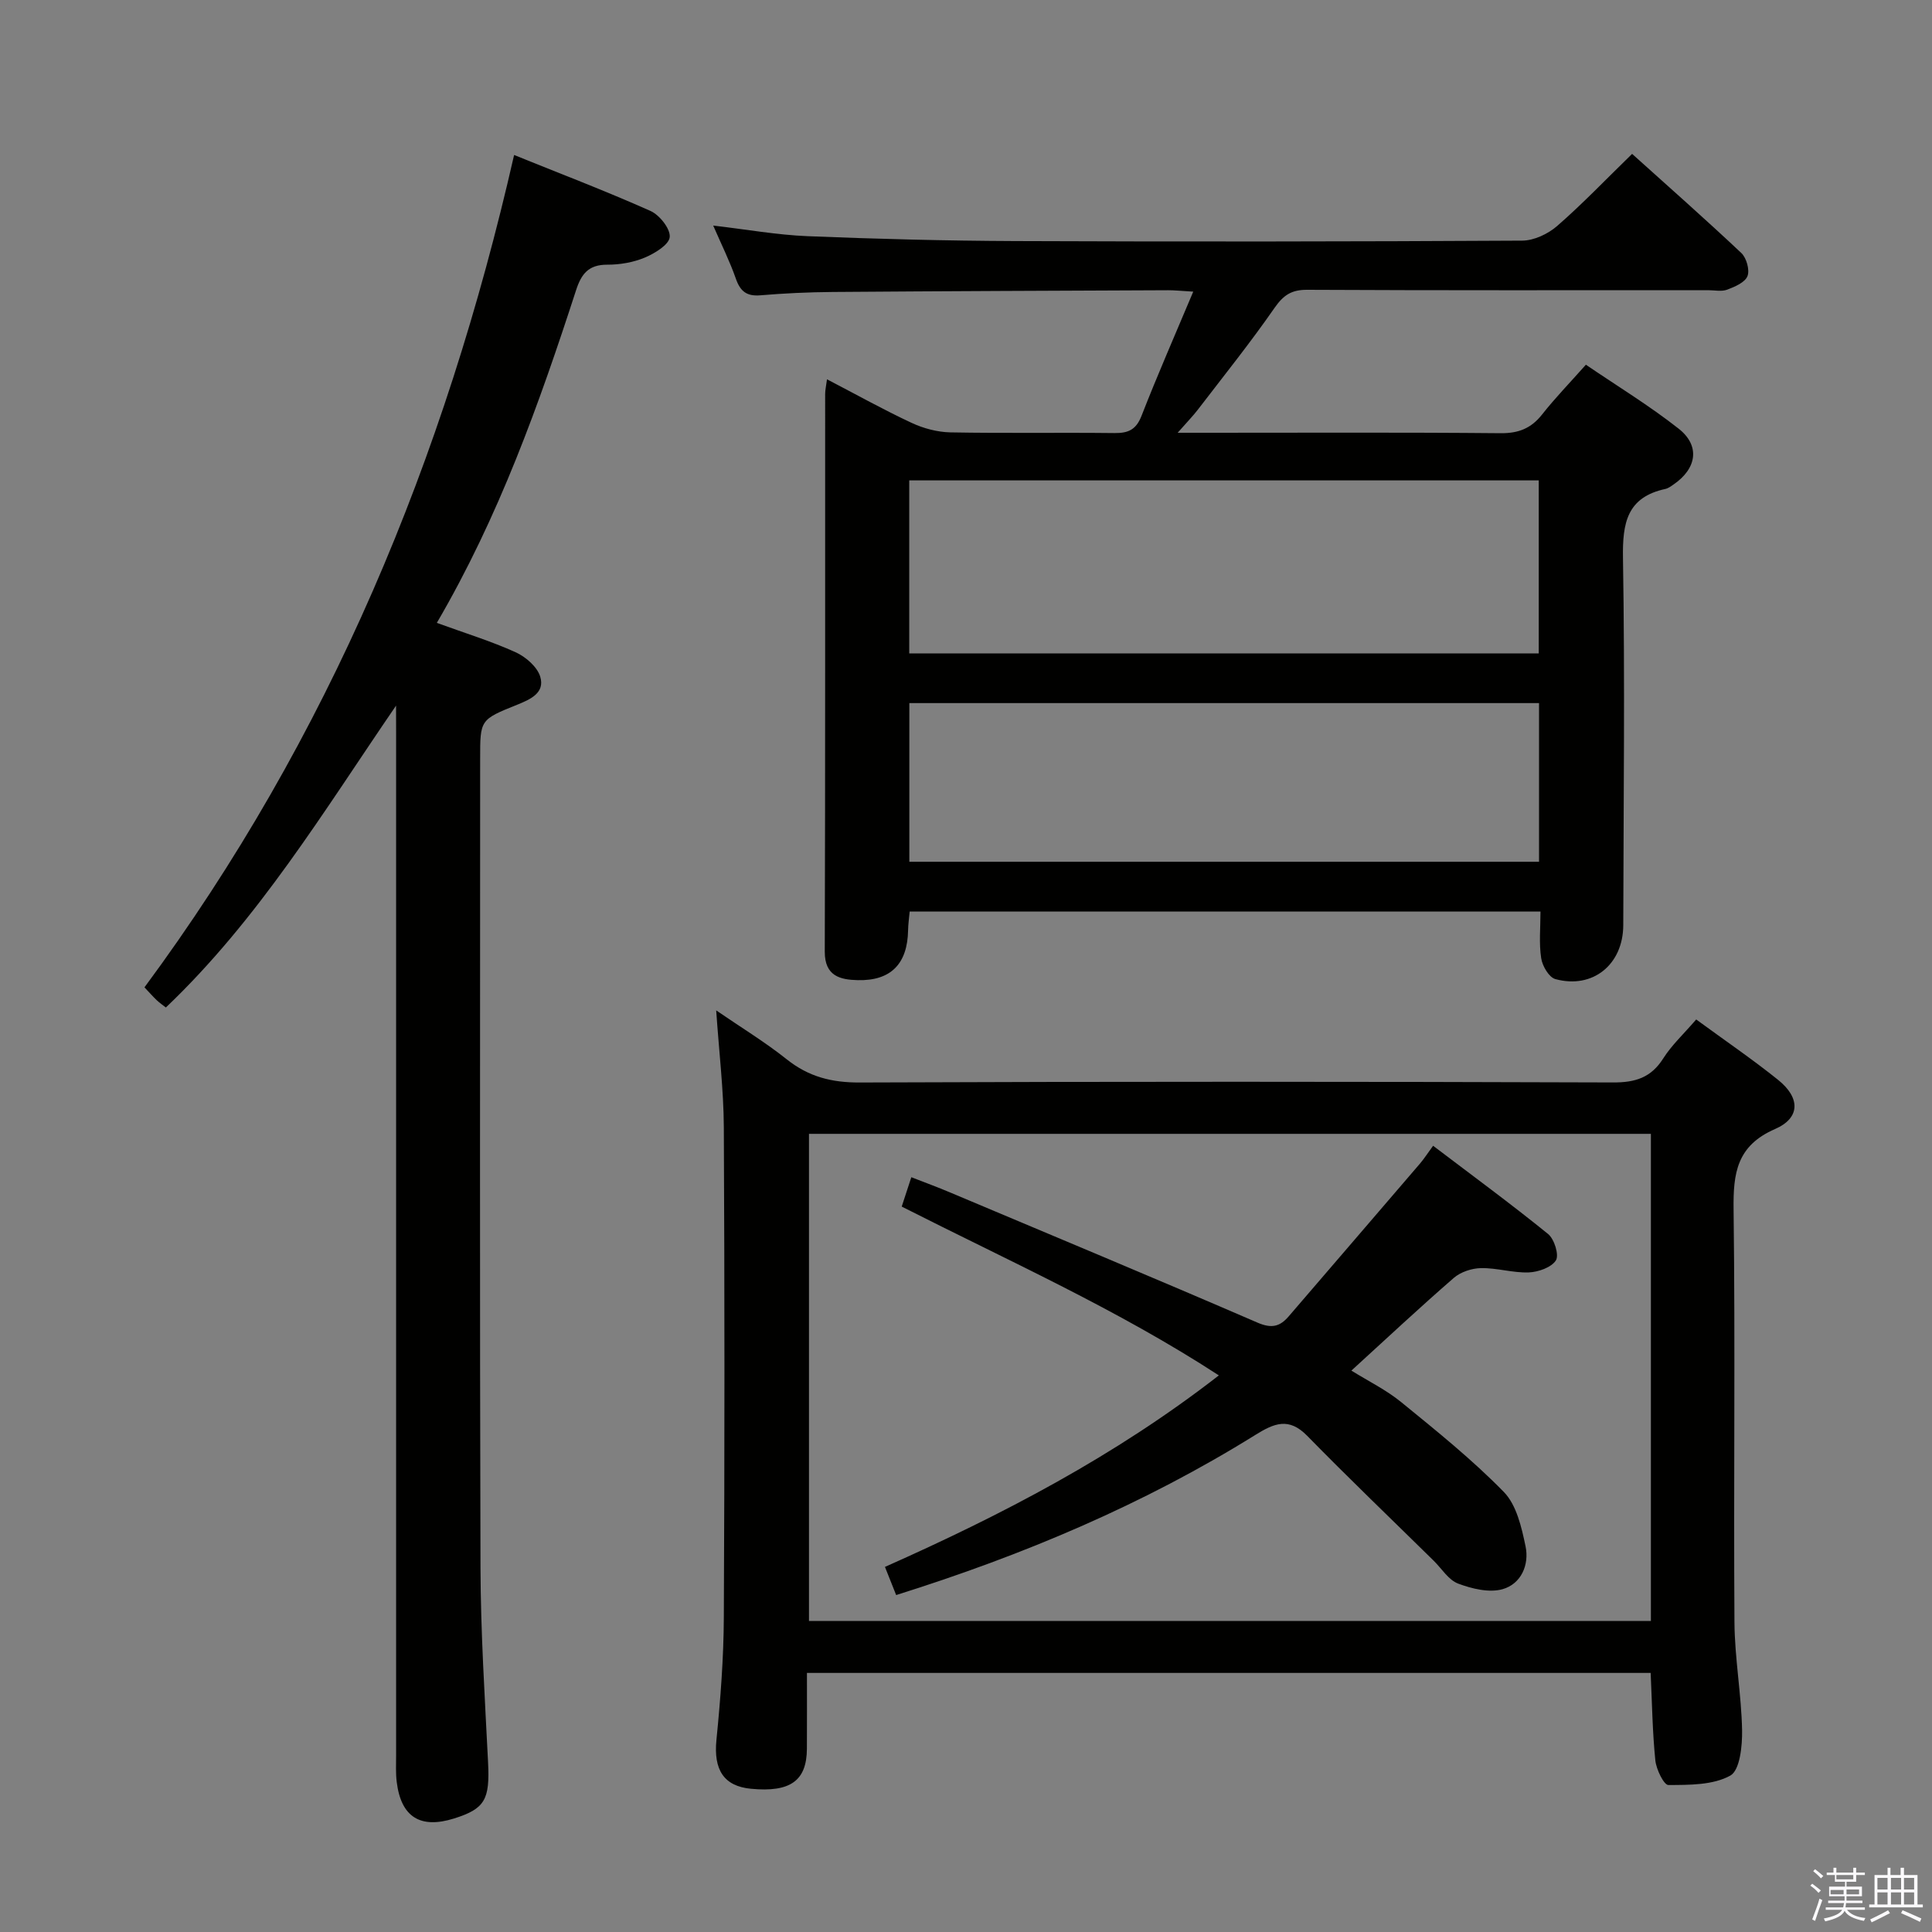 <svg enable-background="new 0 0 400 400" viewBox="0 0 400 400" xmlns="http://www.w3.org/2000/svg"><rect x="0" y="0" width="400" height="400" fill="#808080" stroke="none"/><path d="m374.8 390.4.4-.4c.7.5 1.3 1 1.8 1.4l-.5.5c-.5-.6-1.1-1.1-1.7-1.5zm1 7.3-.6-.3c.5-1.4 1.1-2.8 1.5-4.3.2.1.4.2.6.3-.5 1.3-1 2.8-1.5 4.3zm-.4-10.3.4-.4c.4.3 1 .8 1.7 1.4l-.5.5c-.4-.5-1-1-1.6-1.5zm2.5.3h1.7v-1h.6v1h3.5v-1h.6v1h1.8v.5h-1.8v1.4h-2v1h3.2v2h-3.2v.9h3.3v.5h-3.4c0 .3-.1.6-.1.9h4v.5h-3.7c.7.9 1.9 1.5 3.8 1.7-.1.2-.2.4-.3.6-2.1-.4-3.5-1.1-4-2.1-.4 1-1.8 1.7-4 2.2-.1-.2-.2-.4-.3-.6 2.1-.4 3.4-1 3.8-1.8h-3.4v-.5h3.6c.1-.3.1-.6.2-.9h-3.3v-.5h3.4c0-.3 0-.6 0-.9h-3.2v-2h3.3v-1h-2.1v-1.4h-1.7v-.5zm1.1 3.5v1h2.7c0-.3 0-.4 0-.4 0-.2 0-.2 0-.2 0-.1 0-.2 0-.3h-2.7zm1.2-3v.9h3.5v-.9zm4.7 3h-2.6v.6.4h2.6z" fill="#fbfafc"/><path d="m393.6 386.7h.6v1.5h2.8v6.1h1.1v.6h-11.1v-.6h1.1v-6.1h2.7v-1.5h.6v1.5h2.1v-1.5zm-2.7 8.8.4.6c-1.2.6-2.5 1.3-3.8 1.9-.1-.2-.2-.4-.3-.6 1.2-.6 2.5-1.2 3.7-1.9zm-2.2-6.7v2.4h2.1v-2.4zm0 3v2.5h2.1v-2.5zm2.8-3v2.4h2.1v-2.4zm0 3v2.5h2.1v-2.5zm6 6.1c-1.4-.7-2.7-1.3-3.9-1.8l.3-.6c1.5.6 2.7 1.2 3.9 1.7zm-1.2-9.1h-2.1v2.4h2.1zm-2.1 3v2.5h2.1v-2.5z" fill="#fbfafc"/><g fill="#010100"><path d="m318.94 188.72c-43.75 0-87.01 0-130.6 0-.12 1.34-.31 2.61-.33 3.88-.12 6.92-3.54 10.5-10.43 10.33-3.61-.09-6.83-.82-6.82-5.89.12-38.5.06-76.99.08-115.49 0-.78.19-1.56.38-3.02 6.11 3.18 11.71 6.31 17.52 9.02 2.46 1.15 5.33 1.91 8.03 1.97 11.33.21 22.66.01 33.99.14 2.87.03 4.47-.71 5.59-3.59 3.29-8.44 6.94-16.74 10.7-25.69-2.61-.15-3.91-.3-5.2-.29-23.16.1-46.32.18-69.48.36-4.98.04-9.98.27-14.94.69-2.84.24-4.17-.83-5.08-3.45-1.25-3.57-2.95-6.99-4.69-10.99 6.89.8 13.21 1.94 19.56 2.2 14.3.58 28.62.95 42.93 1.01 35 .14 69.99.11 104.99-.09 2.45-.01 5.35-1.38 7.25-3.03 5.26-4.58 10.09-9.65 15.52-14.93 7.42 6.68 15.12 13.47 22.6 20.51 1.08 1.01 1.78 3.51 1.29 4.79-.51 1.31-2.61 2.21-4.2 2.81-1.17.44-2.63.11-3.97.11-27.66 0-55.33.06-82.99-.08-3.24-.02-4.91 1.09-6.75 3.73-5.02 7.23-10.54 14.11-15.9 21.1-.99 1.29-2.14 2.46-4.17 4.77h6.39c20.16 0 40.33-.1 60.49.09 3.7.03 6.3-1 8.57-3.87 2.67-3.39 5.69-6.5 9.07-10.31 6.49 4.42 13.13 8.46 19.19 13.23 4.51 3.54 3.79 8.23-1 11.54-.54.37-1.11.81-1.73.95-7.95 1.72-8.9 7.03-8.78 14.3.42 25.32.11 50.66.06 75.99-.01 8.15-6.29 13.31-14.06 11.19-1.32-.36-2.69-2.71-2.93-4.31-.48-3.08-.15-6.26-.15-9.68zm-.36-53.43c0-12.2 0-23.94 0-35.83-43.6 0-86.84 0-130.33 0v35.83zm.06 10.28c-43.66 0-87.03 0-130.37 0v32.85h130.37c0-11.17 0-21.94 0-32.85z"/><path d="m351.18 211.07c6.02 4.41 11.66 8.25 16.96 12.51 4.61 3.7 4.63 7.88-.63 10.17-7.91 3.44-8.69 9.1-8.59 16.64.36 28.48-.01 56.97.18 85.46.05 7.45 1.43 14.9 1.58 22.35.06 3.25-.45 8.32-2.44 9.42-3.58 1.98-8.47 1.93-12.82 1.95-.93 0-2.51-3.24-2.7-5.1-.6-5.92-.68-11.88-.97-18.11-58.07 0-115.97 0-174.68 0 0 5.19.02 10.45-.01 15.7-.04 6.63-3.42 9.05-11.54 8.29-5.7-.53-7.8-3.97-7.19-10.12.84-8.43 1.49-16.91 1.53-25.38.17-33.82.17-67.64 0-101.45-.04-7.77-.99-15.54-1.58-24.21 5.11 3.51 10.1 6.54 14.63 10.15 4.54 3.61 9.3 4.81 15.12 4.78 51.98-.21 103.95-.19 155.93-.01 4.62.02 7.87-.99 10.4-4.98 1.74-2.75 4.22-5.04 6.82-8.06zm-183.69 23.68v100.86h174.31c0-33.74 0-67.17 0-100.86-58.26 0-116.3 0-174.31 0z"/><path d="m82 146.09c-14.93 21.8-28.44 44.2-47.66 62.5-.58-.46-1.27-.92-1.86-1.48-.84-.8-1.6-1.67-2.57-2.69 38.22-51.66 62.23-109.54 76.53-172.33 9.35 3.78 18.89 7.42 28.21 11.57 1.89.84 4.16 3.69 4.01 5.41-.14 1.6-3.1 3.39-5.16 4.26-2.39 1-5.17 1.48-7.78 1.47-3.87-.01-5.36 1.9-6.46 5.31-7.64 23.53-15.94 46.81-28.82 68.85 5.88 2.14 11.23 3.78 16.29 6.07 2.1.95 4.5 3.02 5.12 5.07 1.01 3.35-2.03 4.7-4.81 5.82-7.65 3.07-7.63 3.12-7.63 11.13 0 55.83-.1 111.65.07 167.48.04 13.45.9 26.91 1.57 40.36.38 7.68-.62 9.6-7.08 11.62-6.96 2.17-10.93-.32-11.83-7.55-.23-1.81-.13-3.66-.13-5.49-.01-70.66 0-141.32 0-211.98-.01-1.82-.01-3.61-.01-5.4z"/><path d="m296.71 237.22c8.07 6.13 16.09 12.01 23.81 18.27 1.29 1.05 2.31 4.36 1.61 5.46-.94 1.47-3.64 2.41-5.62 2.49-3.27.12-6.59-.95-9.87-.89-1.92.03-4.22.79-5.65 2.03-7.03 6.1-13.83 12.46-21.2 19.19 3.53 2.19 7.22 4 10.32 6.53 7.3 5.95 14.69 11.89 21.25 18.6 2.62 2.69 3.67 7.31 4.49 11.25.8 3.84-.92 7.8-4.78 8.88-2.77.77-6.32-.09-9.17-1.16-1.99-.74-3.38-3.07-5.03-4.7-8.76-8.62-17.64-17.12-26.23-25.9-3.81-3.9-6.85-2.6-10.74-.18-23.11 14.38-47.99 24.87-74.36 33.15-.73-1.83-1.44-3.6-2.32-5.83 24.25-10.78 47.59-22.91 69.13-39.65-20.99-13.66-43.39-23.65-65.66-34.95.6-1.83 1.19-3.65 1.99-6.08 2.87 1.12 5.45 2.06 7.97 3.13 21.26 8.95 42.54 17.82 63.71 26.98 2.92 1.26 4.63.82 6.45-1.3 9.08-10.57 18.17-21.12 27.24-31.7.84-1 1.55-2.12 2.66-3.62z"/></g></svg>